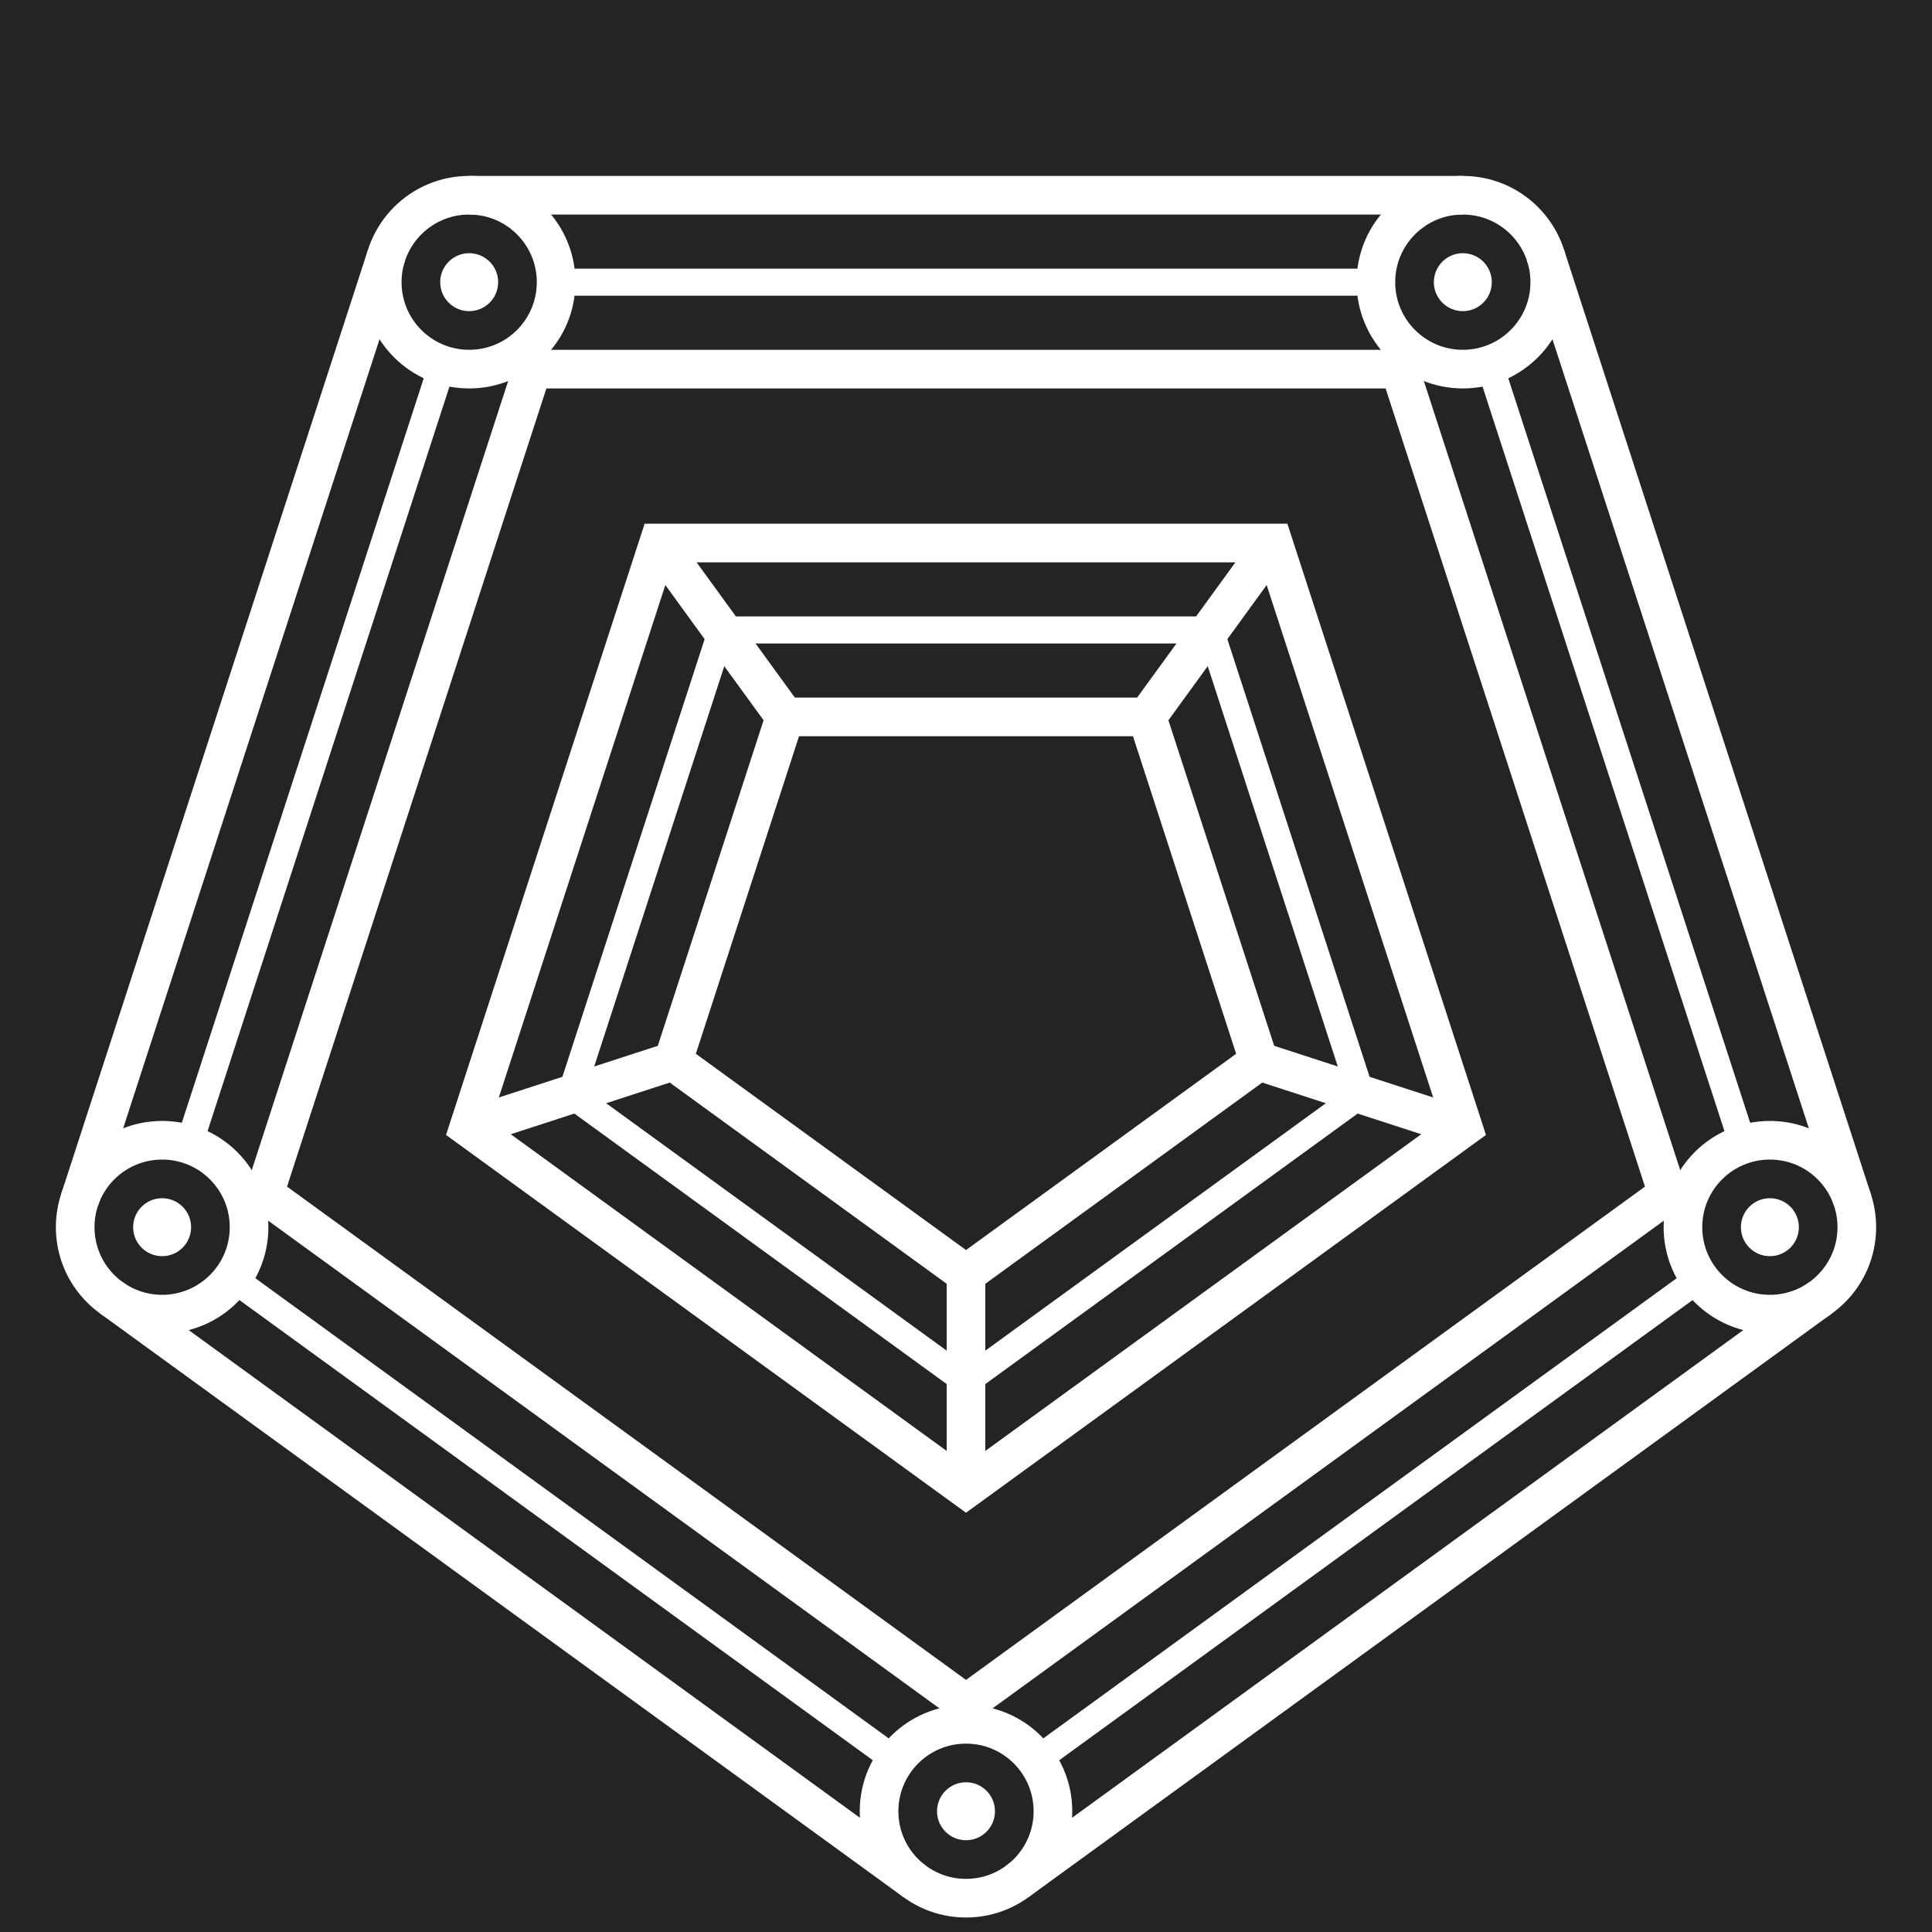 <?xml version="1.0" encoding="utf-8" ?>
<svg baseProfile="full" height="2000" version="1.1" width="2000" xmlns="http://www.w3.org/2000/svg" xmlns:ev="http://www.w3.org/2001/xml-events" xmlns:xlink="http://www.w3.org/1999/xlink"><defs /><rect fill="#242424" height="100%" width="100%" x="0" y="0" /><circle cx="167.826" cy="1270.39" fill="none" r="90" stroke="#FFFFFF" stroke-width="40" /><circle cx="167.826" cy="1270.39" fill="#FFFFFF" r="30" stroke="#FFFFFF" stroke-width="0" /><circle cx="1000" cy="1875" fill="none" r="90" stroke="#FFFFFF" stroke-width="40" /><circle cx="1000" cy="1875" fill="#FFFFFF" r="30" stroke="#FFFFFF" stroke-width="0" /><circle cx="1832.174" cy="1270.39" fill="none" r="90" stroke="#FFFFFF" stroke-width="40" /><circle cx="1832.174" cy="1270.39" fill="#FFFFFF" r="30" stroke="#FFFFFF" stroke-width="0" /><circle cx="1514.312" cy="292.11" fill="none" r="90" stroke="#FFFFFF" stroke-width="40" /><circle cx="1514.312" cy="292.11" fill="#FFFFFF" r="30" stroke="#FFFFFF" stroke-width="0" /><circle cx="485.688" cy="292.11" fill="none" r="90" stroke="#FFFFFF" stroke-width="40" /><circle cx="485.688" cy="292.11" fill="#FFFFFF" r="30" stroke="#FFFFFF" stroke-width="0" /><path d="M551.077,382.11 1448.923,382.11 1726.373,1236.013 1000,1763.754 273.627,1236.013 Z" fill="none" stroke="#FFFFFF" stroke-width="40" /><path d="M1408.969,1132.882 1252.757,652.11 747.243,652.11 591.031,1132.882 1000,1430.016 Z" fill="none" stroke="#FFFFFF" stroke-width="28" /><path d="M1000,1541.262 485.23,1167.259 681.854,562.11 1318.146,562.11 1514.77,1167.259 Z" fill="none" stroke="#FFFFFF" stroke-width="40" /><path d="M812.632,742.11 1187.368,742.11 1303.168,1098.505 1000,1318.769 696.832,1098.505 Z" fill="none" stroke="#FFFFFF" stroke-width="40" /><line stroke="#FFFFFF" stroke-width="28" x1="1542.124" x2="1804.363" y1="377.705" y2="1184.795" /><line stroke="#FFFFFF" stroke-width="28" x1="1759.363" x2="1072.812" y1="1323.291" y2="1822.099" /><line stroke="#FFFFFF" stroke-width="28" x1="927.188" x2="240.637" y1="1822.099" y2="1323.291" /><line stroke="#FFFFFF" stroke-width="28" x1="195.637" x2="457.876" y1="1184.795" y2="377.705" /><line stroke="#FFFFFF" stroke-width="40" x1="1917.77" x2="1599.907" y1="1242.578" y2="264.299" /><line stroke="#FFFFFF" stroke-width="40" x1="1052.901" x2="1885.075" y1="1947.812" y2="1343.201" /><line stroke="#FFFFFF" stroke-width="40" x1="114.925" x2="947.099" y1="1343.201" y2="1947.812" /><line stroke="#FFFFFF" stroke-width="40" x1="400.093" x2="82.23" y1="264.299" y2="1242.578" /><line stroke="#FFFFFF" stroke-width="40" x1="1514.312" x2="485.688" y1="202.11" y2="202.11" /><line stroke="#FFFFFF" stroke-width="40" x1="1514.77" x2="1303.168" y1="1167.259" y2="1098.505" /><line stroke="#FFFFFF" stroke-width="40" x1="1000" x2="1000" y1="1318.769" y2="1541.262" /><line stroke="#FFFFFF" stroke-width="40" x1="1187.368" x2="1318.146" y1="742.11" y2="562.11" /><line stroke="#FFFFFF" stroke-width="40" x1="696.832" x2="485.23" y1="1098.505" y2="1167.259" /><line stroke="#FFFFFF" stroke-width="40" x1="812.632" x2="681.854" y1="742.11" y2="562.11" /><line stroke="#FFFFFF" stroke-width="28" x1="575.688" x2="1424.312" y1="292.11" y2="292.11" /></svg>
